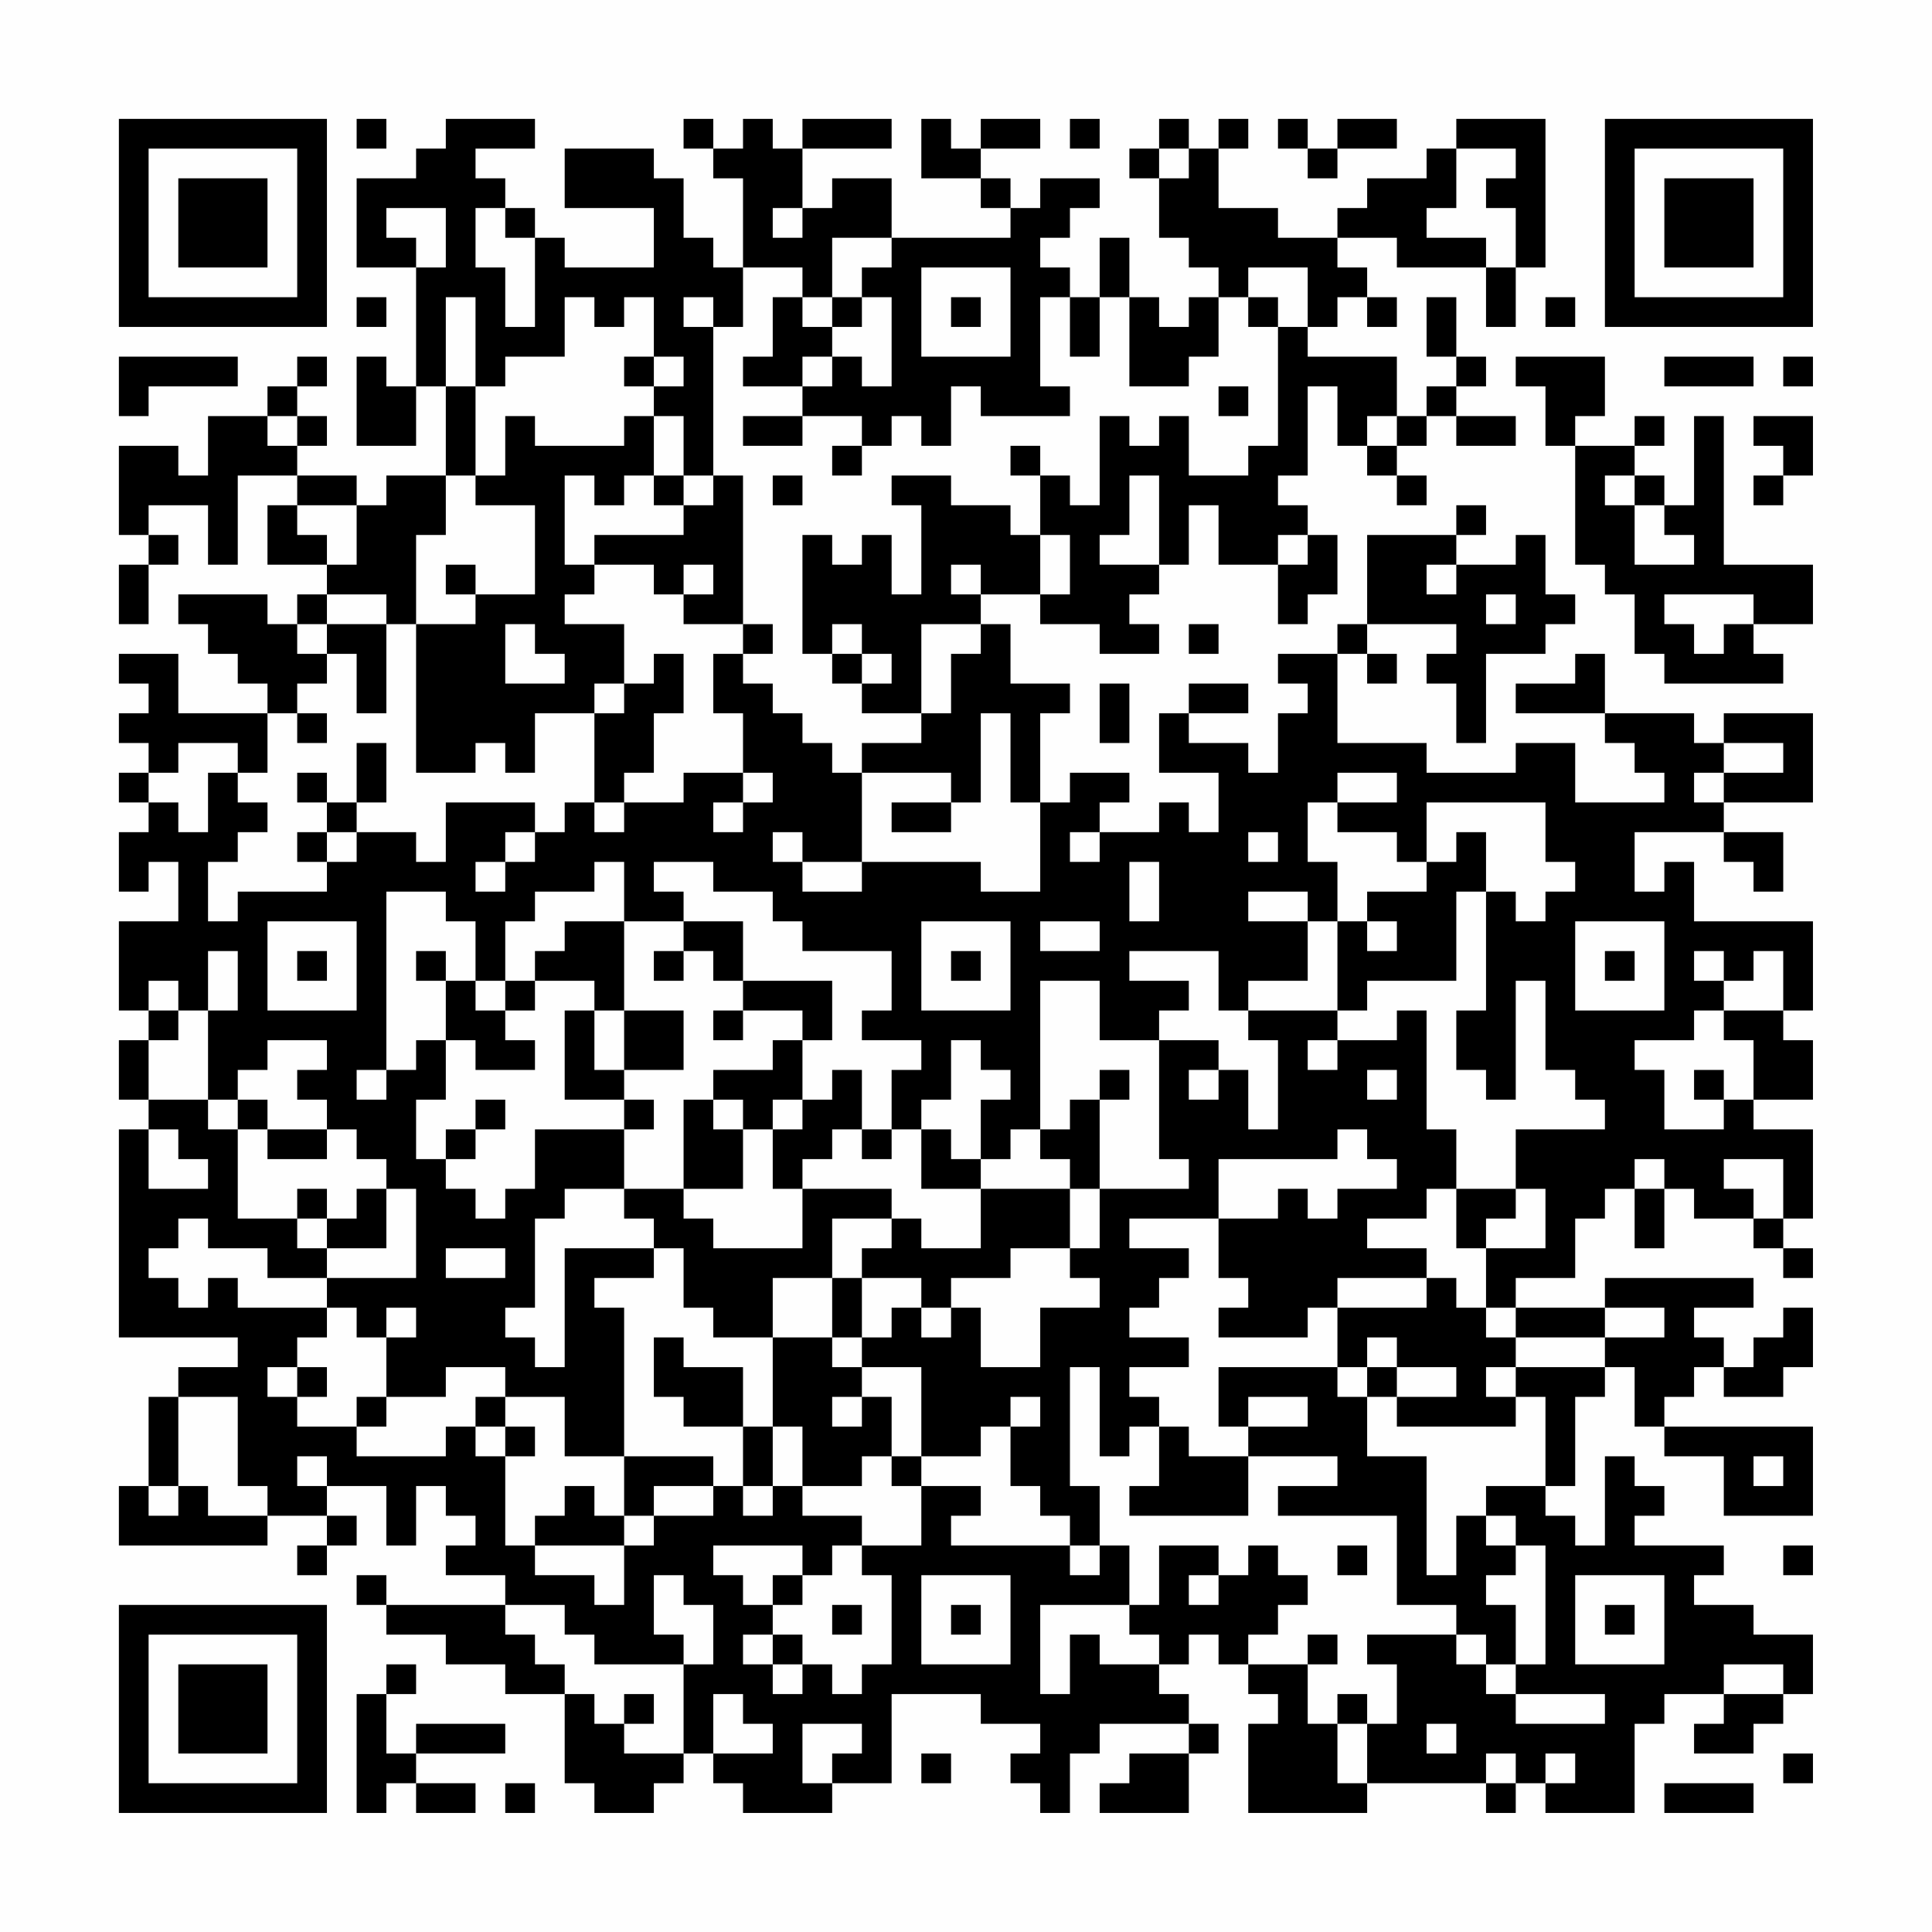 <?xml version="1.0" encoding="UTF-8"?>
<svg xmlns="http://www.w3.org/2000/svg" version="1.1" width="300" height="300" viewBox="0 0 300 300"><rect x="0" y="0" width="300" height="300" fill="#fefefe"/><g transform="scale(4.615)"><g transform="translate(4,4)"><path fill-rule="evenodd" d="M8 0L8 1L9 1L9 0ZM11 0L11 1L10 1L10 2L8 2L8 5L10 5L10 9L9 9L9 8L8 8L8 11L10 11L10 9L11 9L11 12L9 12L9 13L8 13L8 12L6 12L6 11L7 11L7 10L6 10L6 9L7 9L7 8L6 8L6 9L5 9L5 10L3 10L3 12L2 12L2 11L0 11L0 14L1 14L1 15L0 15L0 17L1 17L1 15L2 15L2 14L1 14L1 13L3 13L3 15L4 15L4 12L6 12L6 13L5 13L5 15L7 15L7 16L6 16L6 17L5 17L5 16L2 16L2 17L3 17L3 18L4 18L4 19L5 19L5 20L2 20L2 18L0 18L0 19L1 19L1 20L0 20L0 21L1 21L1 22L0 22L0 23L1 23L1 24L0 24L0 26L1 26L1 25L2 25L2 27L0 27L0 30L1 30L1 31L0 31L0 33L1 33L1 34L0 34L0 41L4 41L4 42L2 42L2 43L1 43L1 46L0 46L0 48L5 48L5 47L7 47L7 48L6 48L6 49L7 49L7 48L8 48L8 47L7 47L7 46L9 46L9 48L10 48L10 46L11 46L11 47L12 47L12 48L11 48L11 49L13 49L13 50L9 50L9 49L8 49L8 50L9 50L9 51L11 51L11 52L13 52L13 53L15 53L15 56L16 56L16 57L18 57L18 56L19 56L19 55L20 55L20 56L21 56L21 57L24 57L24 56L26 56L26 53L29 53L29 54L31 54L31 55L30 55L30 56L31 56L31 57L32 57L32 55L33 55L33 54L36 54L36 55L34 55L34 56L33 56L33 57L36 57L36 55L37 55L37 54L36 54L36 53L35 53L35 52L36 52L36 51L37 51L37 52L38 52L38 53L39 53L39 54L38 54L38 57L42 57L42 56L46 56L46 57L47 57L47 56L48 56L48 57L51 57L51 54L52 54L52 53L54 53L54 54L53 54L53 55L55 55L55 54L56 54L56 53L57 53L57 51L55 51L55 50L53 50L53 49L54 49L54 48L51 48L51 47L52 47L52 46L51 46L51 45L50 45L50 48L49 48L49 47L48 47L48 46L49 46L49 43L50 43L50 42L51 42L51 44L52 44L52 45L54 45L54 47L57 47L57 44L52 44L52 43L53 43L53 42L54 42L54 43L56 43L56 42L57 42L57 40L56 40L56 41L55 41L55 42L54 42L54 41L53 41L53 40L55 40L55 39L50 39L50 40L47 40L47 39L49 39L49 37L50 37L50 36L51 36L51 38L52 38L52 36L53 36L53 37L55 37L55 38L56 38L56 39L57 39L57 38L56 38L56 37L57 37L57 34L55 34L55 33L57 33L57 31L56 31L56 30L57 30L57 27L53 27L53 25L52 25L52 26L51 26L51 24L54 24L54 25L55 25L55 26L56 26L56 24L54 24L54 23L57 23L57 20L54 20L54 21L53 21L53 20L50 20L50 18L49 18L49 19L47 19L47 20L50 20L50 21L51 21L51 22L52 22L52 23L49 23L49 21L47 21L47 22L44 22L44 21L41 21L41 18L42 18L42 19L43 19L43 18L42 18L42 17L45 17L45 18L44 18L44 19L45 19L45 21L46 21L46 18L48 18L48 17L49 17L49 16L48 16L48 14L47 14L47 15L45 15L45 14L46 14L46 13L45 13L45 14L42 14L42 17L41 17L41 18L39 18L39 19L40 19L40 20L39 20L39 22L38 22L38 21L36 21L36 20L38 20L38 19L36 19L36 20L35 20L35 22L37 22L37 24L36 24L36 23L35 23L35 24L33 24L33 23L34 23L34 22L32 22L32 23L31 23L31 20L32 20L32 19L30 19L30 17L29 17L29 16L31 16L31 17L33 17L33 18L35 18L35 17L34 17L34 16L35 16L35 15L36 15L36 13L37 13L37 15L39 15L39 17L40 17L40 16L41 16L41 14L40 14L40 13L39 13L39 12L40 12L40 9L41 9L41 11L42 11L42 12L43 12L43 13L44 13L44 12L43 12L43 11L44 11L44 10L45 10L45 11L47 11L47 10L45 10L45 9L46 9L46 8L45 8L45 6L44 6L44 8L45 8L45 9L44 9L44 10L43 10L43 8L40 8L40 7L41 7L41 6L42 6L42 7L43 7L43 6L42 6L42 5L41 5L41 4L43 4L43 5L46 5L46 7L47 7L47 5L48 5L48 0L45 0L45 1L44 1L44 2L42 2L42 3L41 3L41 4L39 4L39 3L37 3L37 1L38 1L38 0L37 0L37 1L36 1L36 0L35 0L35 1L34 1L34 2L35 2L35 4L36 4L36 5L37 5L37 6L36 6L36 7L35 7L35 6L34 6L34 4L33 4L33 6L32 6L32 5L31 5L31 4L32 4L32 3L33 3L33 2L31 2L31 3L30 3L30 2L29 2L29 1L31 1L31 0L29 0L29 1L28 1L28 0L27 0L27 2L29 2L29 3L30 3L30 4L26 4L26 2L24 2L24 3L23 3L23 1L26 1L26 0L23 0L23 1L22 1L22 0L21 0L21 1L20 1L20 0L19 0L19 1L20 1L20 2L21 2L21 5L20 5L20 4L19 4L19 2L18 2L18 1L15 1L15 3L18 3L18 5L15 5L15 4L14 4L14 3L13 3L13 2L12 2L12 1L14 1L14 0ZM32 0L32 1L33 1L33 0ZM39 0L39 1L40 1L40 2L41 2L41 1L43 1L43 0L41 0L41 1L40 1L40 0ZM35 1L35 2L36 2L36 1ZM45 1L45 3L44 3L44 4L46 4L46 5L47 5L47 3L46 3L46 2L47 2L47 1ZM9 3L9 4L10 4L10 5L11 5L11 3ZM12 3L12 5L13 5L13 7L14 7L14 4L13 4L13 3ZM22 3L22 4L23 4L23 3ZM24 4L24 6L23 6L23 5L21 5L21 7L20 7L20 6L19 6L19 7L20 7L20 12L19 12L19 10L18 10L18 9L19 9L19 8L18 8L18 6L17 6L17 7L16 7L16 6L15 6L15 8L13 8L13 9L12 9L12 6L11 6L11 9L12 9L12 12L11 12L11 14L10 14L10 17L9 17L9 16L7 16L7 17L6 17L6 18L7 18L7 19L6 19L6 20L5 20L5 22L4 22L4 21L2 21L2 22L1 22L1 23L2 23L2 24L3 24L3 22L4 22L4 23L5 23L5 24L4 24L4 25L3 25L3 27L4 27L4 26L7 26L7 25L8 25L8 24L10 24L10 25L11 25L11 23L14 23L14 24L13 24L13 25L12 25L12 26L13 26L13 25L14 25L14 24L15 24L15 23L16 23L16 24L17 24L17 23L19 23L19 22L21 22L21 23L20 23L20 24L21 24L21 23L22 23L22 22L21 22L21 20L20 20L20 18L21 18L21 19L22 19L22 20L23 20L23 21L24 21L24 22L25 22L25 25L23 25L23 24L22 24L22 25L23 25L23 26L25 26L25 25L29 25L29 26L31 26L31 23L30 23L30 20L29 20L29 23L28 23L28 22L25 22L25 21L27 21L27 20L28 20L28 18L29 18L29 17L27 17L27 20L25 20L25 19L26 19L26 18L25 18L25 17L24 17L24 18L23 18L23 14L24 14L24 15L25 15L25 14L26 14L26 16L27 16L27 13L26 13L26 12L28 12L28 13L30 13L30 14L31 14L31 16L32 16L32 14L31 14L31 12L32 12L32 13L33 13L33 10L34 10L34 11L35 11L35 10L36 10L36 12L38 12L38 11L39 11L39 7L40 7L40 5L38 5L38 6L37 6L37 8L36 8L36 9L34 9L34 6L33 6L33 8L32 8L32 6L31 6L31 9L32 9L32 10L29 10L29 9L28 9L28 11L27 11L27 10L26 10L26 11L25 11L25 10L23 10L23 9L24 9L24 8L25 8L25 9L26 9L26 6L25 6L25 5L26 5L26 4ZM27 5L27 8L30 8L30 5ZM8 6L8 7L9 7L9 6ZM22 6L22 8L21 8L21 9L23 9L23 8L24 8L24 7L25 7L25 6L24 6L24 7L23 7L23 6ZM28 6L28 7L29 7L29 6ZM38 6L38 7L39 7L39 6ZM48 6L48 7L49 7L49 6ZM0 8L0 10L1 10L1 9L4 9L4 8ZM17 8L17 9L18 9L18 8ZM47 8L47 9L48 9L48 11L49 11L49 15L50 15L50 16L51 16L51 18L52 18L52 19L56 19L56 18L55 18L55 17L57 17L57 15L54 15L54 10L53 10L53 13L52 13L52 12L51 12L51 11L52 11L52 10L51 10L51 11L49 11L49 10L50 10L50 8ZM52 8L52 9L55 9L55 8ZM56 8L56 9L57 9L57 8ZM37 9L37 10L38 10L38 9ZM5 10L5 11L6 11L6 10ZM13 10L13 12L12 12L12 13L14 13L14 16L12 16L12 15L11 15L11 16L12 16L12 17L10 17L10 22L12 22L12 21L13 21L13 22L14 22L14 20L16 20L16 23L17 23L17 22L18 22L18 20L19 20L19 18L18 18L18 19L17 19L17 17L15 17L15 16L16 16L16 15L18 15L18 16L19 16L19 17L21 17L21 18L22 18L22 17L21 17L21 12L20 12L20 13L19 13L19 12L18 12L18 10L17 10L17 11L14 11L14 10ZM21 10L21 11L23 11L23 10ZM42 10L42 11L43 11L43 10ZM55 10L55 11L56 11L56 12L55 12L55 13L56 13L56 12L57 12L57 10ZM24 11L24 12L25 12L25 11ZM30 11L30 12L31 12L31 11ZM15 12L15 15L16 15L16 14L19 14L19 13L18 13L18 12L17 12L17 13L16 13L16 12ZM22 12L22 13L23 13L23 12ZM34 12L34 14L33 14L33 15L35 15L35 12ZM50 12L50 13L51 13L51 15L53 15L53 14L52 14L52 13L51 13L51 12ZM6 13L6 14L7 14L7 15L8 15L8 13ZM39 14L39 15L40 15L40 14ZM19 15L19 16L20 16L20 15ZM28 15L28 16L29 16L29 15ZM44 15L44 16L45 16L45 15ZM46 16L46 17L47 17L47 16ZM52 16L52 17L53 17L53 18L54 18L54 17L55 17L55 16ZM7 17L7 18L8 18L8 20L9 20L9 17ZM13 17L13 19L15 19L15 18L14 18L14 17ZM36 17L36 18L37 18L37 17ZM24 18L24 19L25 19L25 18ZM16 19L16 20L17 20L17 19ZM33 19L33 21L34 21L34 19ZM6 20L6 21L7 21L7 20ZM8 21L8 23L7 23L7 22L6 22L6 23L7 23L7 24L6 24L6 25L7 25L7 24L8 24L8 23L9 23L9 21ZM54 21L54 22L53 22L53 23L54 23L54 22L56 22L56 21ZM41 22L41 23L40 23L40 25L41 25L41 27L40 27L40 26L38 26L38 27L40 27L40 29L38 29L38 30L37 30L37 28L34 28L34 29L36 29L36 30L35 30L35 31L33 31L33 29L31 29L31 34L30 34L30 35L29 35L29 33L30 33L30 32L29 32L29 31L28 31L28 33L27 33L27 34L26 34L26 32L27 32L27 31L25 31L25 30L26 30L26 28L23 28L23 27L22 27L22 26L20 26L20 25L18 25L18 26L19 26L19 27L17 27L17 25L16 25L16 26L14 26L14 27L13 27L13 29L12 29L12 27L11 27L11 26L9 26L9 32L8 32L8 33L9 33L9 32L10 32L10 31L11 31L11 33L10 33L10 35L11 35L11 36L12 36L12 37L13 37L13 36L14 36L14 34L17 34L17 36L15 36L15 37L14 37L14 40L13 40L13 41L14 41L14 42L15 42L15 38L18 38L18 39L16 39L16 40L17 40L17 45L15 45L15 43L13 43L13 42L11 42L11 43L9 43L9 41L10 41L10 40L9 40L9 41L8 41L8 40L7 40L7 39L10 39L10 36L9 36L9 35L8 35L8 34L7 34L7 33L6 33L6 32L7 32L7 31L5 31L5 32L4 32L4 33L3 33L3 30L4 30L4 28L3 28L3 30L2 30L2 29L1 29L1 30L2 30L2 31L1 31L1 33L3 33L3 34L4 34L4 37L6 37L6 38L7 38L7 39L5 39L5 38L3 38L3 37L2 37L2 38L1 38L1 39L2 39L2 40L3 40L3 39L4 39L4 40L7 40L7 41L6 41L6 42L5 42L5 43L6 43L6 44L8 44L8 45L11 45L11 44L12 44L12 45L13 45L13 48L14 48L14 49L16 49L16 50L17 50L17 48L18 48L18 47L20 47L20 46L21 46L21 47L22 47L22 46L23 46L23 47L25 47L25 48L24 48L24 49L23 49L23 48L20 48L20 49L21 49L21 50L22 50L22 51L21 51L21 52L22 52L22 53L23 53L23 52L24 52L24 53L25 53L25 52L26 52L26 49L25 49L25 48L27 48L27 46L29 46L29 47L28 47L28 48L32 48L32 49L33 49L33 48L34 48L34 50L31 50L31 53L32 53L32 51L33 51L33 52L35 52L35 51L34 51L34 50L35 50L35 48L37 48L37 49L36 49L36 50L37 50L37 49L38 49L38 48L39 48L39 49L40 49L40 50L39 50L39 51L38 51L38 52L40 52L40 54L41 54L41 56L42 56L42 54L43 54L43 52L42 52L42 51L45 51L45 52L46 52L46 53L47 53L47 54L50 54L50 53L47 53L47 52L48 52L48 48L47 48L47 47L46 47L46 46L48 46L48 43L47 43L47 42L50 42L50 41L52 41L52 40L50 40L50 41L47 41L47 40L46 40L46 38L48 38L48 36L47 36L47 34L50 34L50 33L49 33L49 32L48 32L48 29L47 29L47 33L46 33L46 32L45 32L45 30L46 30L46 26L47 26L47 27L48 27L48 26L49 26L49 25L48 25L48 23L44 23L44 25L43 25L43 24L41 24L41 23L43 23L43 22ZM26 23L26 24L28 24L28 23ZM32 24L32 25L33 25L33 24ZM38 24L38 25L39 25L39 24ZM45 24L45 25L44 25L44 26L42 26L42 27L41 27L41 30L38 30L38 31L39 31L39 34L38 34L38 32L37 32L37 31L35 31L35 35L36 35L36 36L33 36L33 33L34 33L34 32L33 32L33 33L32 33L32 34L31 34L31 35L32 35L32 36L29 36L29 35L28 35L28 34L27 34L27 36L29 36L29 38L27 38L27 37L26 37L26 36L23 36L23 35L24 35L24 34L25 34L25 35L26 35L26 34L25 34L25 32L24 32L24 33L23 33L23 31L24 31L24 29L21 29L21 27L19 27L19 28L18 28L18 29L19 29L19 28L20 28L20 29L21 29L21 30L20 30L20 31L21 31L21 30L23 30L23 31L22 31L22 32L20 32L20 33L19 33L19 36L17 36L17 37L18 37L18 38L19 38L19 40L20 40L20 41L22 41L22 44L21 44L21 42L19 42L19 41L18 41L18 43L19 43L19 44L21 44L21 46L22 46L22 44L23 44L23 46L25 46L25 45L26 45L26 46L27 46L27 45L29 45L29 44L30 44L30 46L31 46L31 47L32 47L32 48L33 48L33 46L32 46L32 42L33 42L33 45L34 45L34 44L35 44L35 46L34 46L34 47L38 47L38 45L41 45L41 46L39 46L39 47L43 47L43 50L45 50L45 51L46 51L46 52L47 52L47 50L46 50L46 49L47 49L47 48L46 48L46 47L45 47L45 49L44 49L44 45L42 45L42 43L43 43L43 44L47 44L47 43L46 43L46 42L47 42L47 41L46 41L46 40L45 40L45 39L44 39L44 38L42 38L42 37L44 37L44 36L45 36L45 38L46 38L46 37L47 37L47 36L45 36L45 34L44 34L44 30L43 30L43 31L41 31L41 30L42 30L42 29L45 29L45 26L46 26L46 24ZM34 25L34 27L35 27L35 25ZM5 27L5 30L8 30L8 27ZM15 27L15 28L14 28L14 29L13 29L13 30L12 30L12 29L11 29L11 28L10 28L10 29L11 29L11 31L12 31L12 32L14 32L14 31L13 31L13 30L14 30L14 29L16 29L16 30L15 30L15 33L17 33L17 34L18 34L18 33L17 33L17 32L19 32L19 30L17 30L17 27ZM27 27L27 30L30 30L30 27ZM31 27L31 28L33 28L33 27ZM42 27L42 28L43 28L43 27ZM49 27L49 30L52 30L52 27ZM6 28L6 29L7 29L7 28ZM28 28L28 29L29 29L29 28ZM50 28L50 29L51 29L51 28ZM53 28L53 29L54 29L54 30L53 30L53 31L51 31L51 32L52 32L52 34L54 34L54 33L55 33L55 31L54 31L54 30L56 30L56 28L55 28L55 29L54 29L54 28ZM16 30L16 32L17 32L17 30ZM40 31L40 32L41 32L41 31ZM36 32L36 33L37 33L37 32ZM42 32L42 33L43 33L43 32ZM53 32L53 33L54 33L54 32ZM4 33L4 34L5 34L5 35L7 35L7 34L5 34L5 33ZM12 33L12 34L11 34L11 35L12 35L12 34L13 34L13 33ZM20 33L20 34L21 34L21 36L19 36L19 37L20 37L20 38L23 38L23 36L22 36L22 34L23 34L23 33L22 33L22 34L21 34L21 33ZM1 34L1 36L3 36L3 35L2 35L2 34ZM41 34L41 35L37 35L37 37L34 37L34 38L36 38L36 39L35 39L35 40L34 40L34 41L36 41L36 42L34 42L34 43L35 43L35 44L36 44L36 45L38 45L38 44L40 44L40 43L38 43L38 44L37 44L37 42L41 42L41 43L42 43L42 42L43 42L43 43L45 43L45 42L43 42L43 41L42 41L42 42L41 42L41 40L44 40L44 39L41 39L41 40L40 40L40 41L37 41L37 40L38 40L38 39L37 39L37 37L39 37L39 36L40 36L40 37L41 37L41 36L43 36L43 35L42 35L42 34ZM51 35L51 36L52 36L52 35ZM54 35L54 36L55 36L55 37L56 37L56 35ZM6 36L6 37L7 37L7 38L9 38L9 36L8 36L8 37L7 37L7 36ZM32 36L32 38L30 38L30 39L28 39L28 40L27 40L27 39L25 39L25 38L26 38L26 37L24 37L24 39L22 39L22 41L24 41L24 42L25 42L25 43L24 43L24 44L25 44L25 43L26 43L26 45L27 45L27 42L25 42L25 41L26 41L26 40L27 40L27 41L28 41L28 40L29 40L29 42L31 42L31 40L33 40L33 39L32 39L32 38L33 38L33 36ZM11 38L11 39L13 39L13 38ZM24 39L24 41L25 41L25 39ZM6 42L6 43L7 43L7 42ZM2 43L2 46L1 46L1 47L2 47L2 46L3 46L3 47L5 47L5 46L4 46L4 43ZM8 43L8 44L9 44L9 43ZM12 43L12 44L13 44L13 45L14 45L14 44L13 44L13 43ZM30 43L30 44L31 44L31 43ZM6 45L6 46L7 46L7 45ZM17 45L17 47L16 47L16 46L15 46L15 47L14 47L14 48L17 48L17 47L18 47L18 46L20 46L20 45ZM55 45L55 46L56 46L56 45ZM41 48L41 49L42 49L42 48ZM56 48L56 49L57 49L57 48ZM18 49L18 51L19 51L19 52L16 52L16 51L15 51L15 50L13 50L13 51L14 51L14 52L15 52L15 53L16 53L16 54L17 54L17 55L19 55L19 52L20 52L20 50L19 50L19 49ZM22 49L22 50L23 50L23 49ZM27 49L27 52L30 52L30 49ZM49 49L49 52L52 52L52 49ZM24 50L24 51L25 51L25 50ZM28 50L28 51L29 51L29 50ZM50 50L50 51L51 51L51 50ZM22 51L22 52L23 52L23 51ZM40 51L40 52L41 52L41 51ZM9 52L9 53L8 53L8 57L9 57L9 56L10 56L10 57L12 57L12 56L10 56L10 55L13 55L13 54L10 54L10 55L9 55L9 53L10 53L10 52ZM54 52L54 53L56 53L56 52ZM17 53L17 54L18 54L18 53ZM20 53L20 55L22 55L22 54L21 54L21 53ZM41 53L41 54L42 54L42 53ZM23 54L23 56L24 56L24 55L25 55L25 54ZM44 54L44 55L45 55L45 54ZM27 55L27 56L28 56L28 55ZM46 55L46 56L47 56L47 55ZM48 55L48 56L49 56L49 55ZM56 55L56 56L57 56L57 55ZM13 56L13 57L14 57L14 56ZM52 56L52 57L55 57L55 56ZM0 0L0 7L7 7L7 0ZM1 1L1 6L6 6L6 1ZM2 2L2 5L5 5L5 2ZM50 0L50 7L57 7L57 0ZM51 1L51 6L56 6L56 1ZM52 2L52 5L55 5L55 2ZM0 50L0 57L7 57L7 50ZM1 51L1 56L6 56L6 51ZM2 52L2 55L5 55L5 52Z" fill="#000000"/></g></g></svg>
